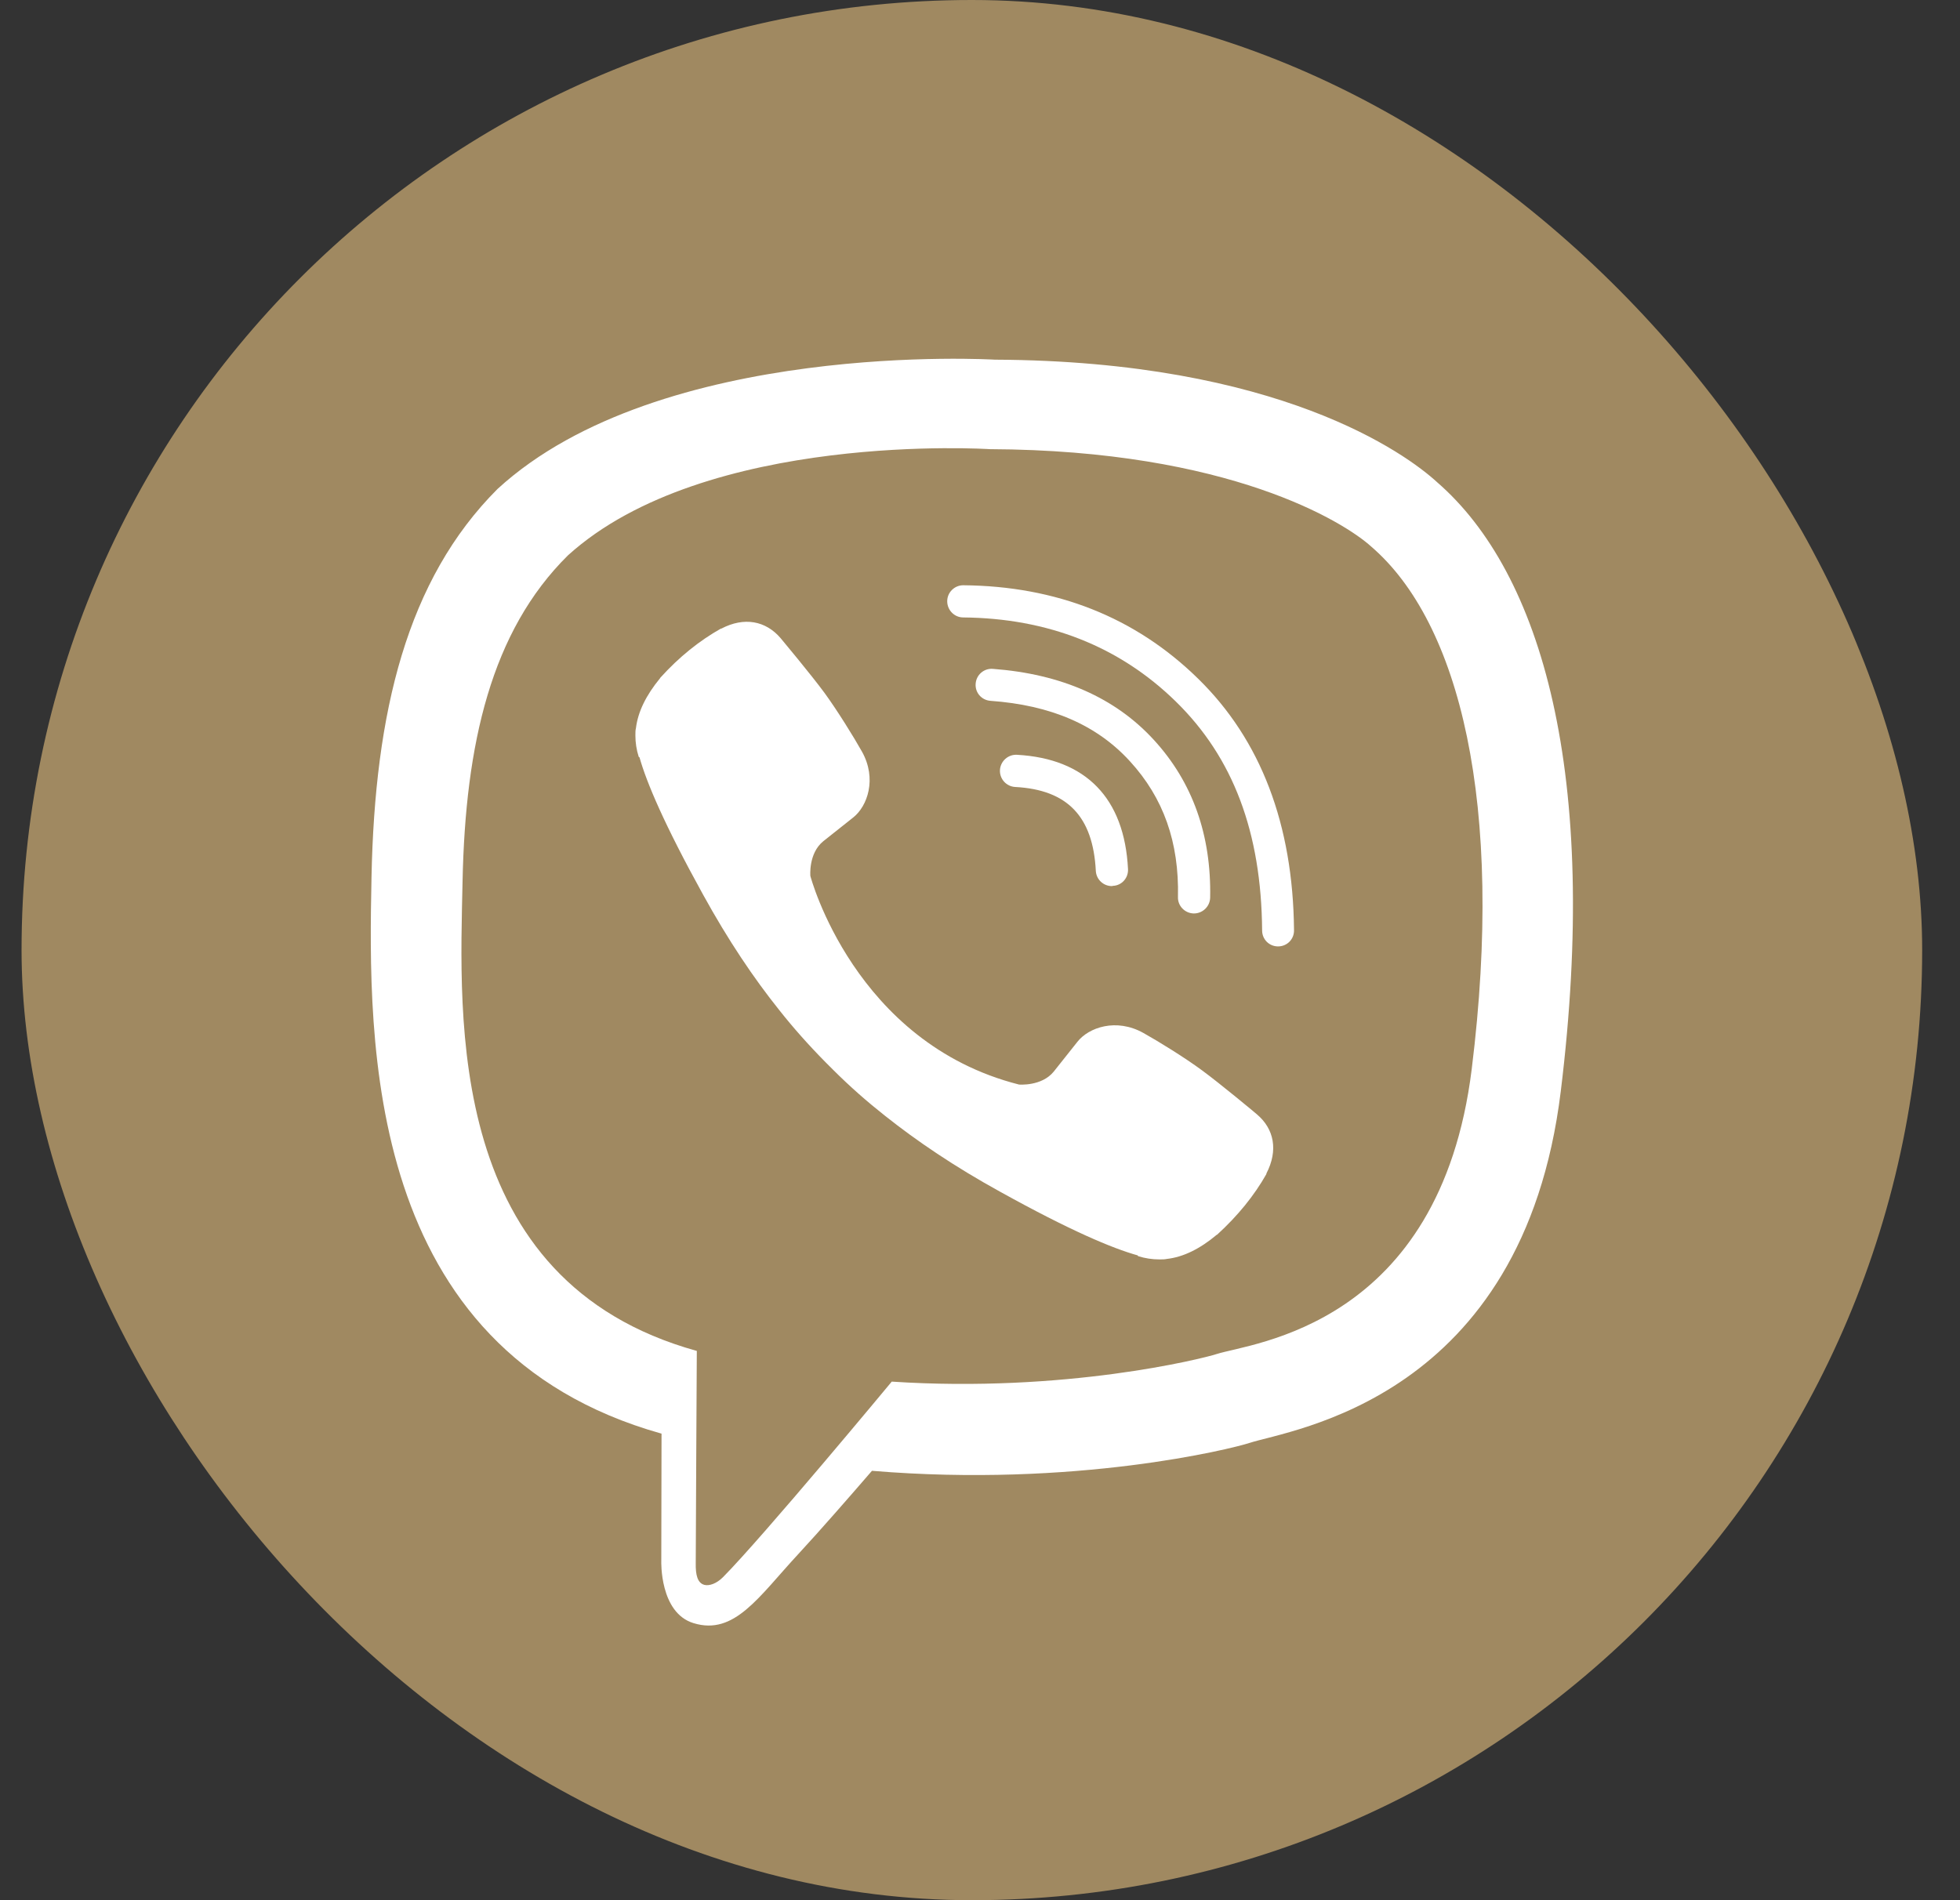 <svg width="33" height="32" viewBox="0 0 33 32" fill="none" xmlns="http://www.w3.org/2000/svg">
<rect x="0" y="0" width="33" height="32" fill="#333333" stroke="none"/>
<g clip-path="url(#clip0_58_814)">
<rect x="0.363" width="32" height="32" rx="16" fill="#A08961"/>
<path d="M24.199 8.123C23.67 7.636 21.527 6.079 16.751 6.057C16.751 6.057 11.121 5.716 8.377 8.234C6.849 9.762 6.311 11.994 6.255 14.769C6.2 17.539 6.127 22.733 11.134 24.142H11.138L11.134 26.289C11.134 26.289 11.104 27.159 11.676 27.334C12.367 27.548 12.777 26.886 13.439 26.173C13.802 25.781 14.301 25.209 14.681 24.769C18.104 25.055 20.737 24.398 21.036 24.3C21.728 24.073 25.642 23.574 26.278 18.38C26.935 13.036 25.957 9.651 24.199 8.123ZM24.779 18.004C24.242 22.34 21.07 22.614 20.486 22.802C20.238 22.883 17.925 23.459 15.014 23.267C15.014 23.267 12.845 25.883 12.171 26.562C12.064 26.669 11.941 26.711 11.86 26.69C11.744 26.66 11.71 26.523 11.714 26.323C11.714 26.032 11.732 22.75 11.732 22.75C11.727 22.75 11.727 22.75 11.732 22.75C7.493 21.576 7.741 17.155 7.788 14.841C7.835 12.528 8.27 10.629 9.563 9.352C11.881 7.252 16.666 7.564 16.666 7.564C20.703 7.581 22.637 8.797 23.085 9.203C24.575 10.483 25.334 13.535 24.779 18.004Z" fill="white"/>
<path d="M18.719 14.922C18.578 14.922 18.458 14.811 18.45 14.666C18.403 13.749 17.972 13.3 17.093 13.253C16.943 13.245 16.828 13.117 16.836 12.967C16.845 12.818 16.973 12.703 17.122 12.711C18.283 12.775 18.932 13.441 18.992 14.636C19 14.786 18.885 14.914 18.736 14.918C18.727 14.922 18.723 14.922 18.719 14.922Z" fill="white"/>
<path d="M20.102 15.383H20.097C19.948 15.379 19.828 15.255 19.833 15.106C19.854 14.184 19.589 13.437 19.026 12.822C18.467 12.208 17.694 11.875 16.674 11.802C16.525 11.79 16.414 11.662 16.427 11.512C16.439 11.363 16.567 11.252 16.717 11.264C17.869 11.35 18.778 11.751 19.427 12.46C20.08 13.172 20.396 14.065 20.375 15.119C20.37 15.268 20.247 15.383 20.102 15.383Z" fill="white"/>
<path d="M21.518 15.938C21.369 15.938 21.25 15.819 21.25 15.669C21.237 14.017 20.763 12.758 19.798 11.815C18.847 10.884 17.639 10.411 16.217 10.398C16.068 10.398 15.948 10.274 15.948 10.125C15.948 9.975 16.072 9.856 16.217 9.856C17.784 9.869 19.116 10.394 20.17 11.427C21.228 12.46 21.77 13.885 21.787 15.661C21.792 15.814 21.672 15.938 21.518 15.938C21.523 15.938 21.523 15.938 21.518 15.938Z" fill="white"/>
<path d="M17.156 18.264C17.156 18.264 17.536 18.298 17.741 18.047L18.138 17.547C18.33 17.3 18.795 17.142 19.248 17.394C19.5 17.534 19.956 17.816 20.238 18.025C20.541 18.247 21.156 18.759 21.16 18.764C21.454 19.011 21.523 19.374 21.322 19.762C21.322 19.762 21.322 19.767 21.322 19.771C21.117 20.134 20.84 20.475 20.494 20.791C20.49 20.791 20.49 20.795 20.485 20.795C20.2 21.034 19.918 21.171 19.645 21.201C19.61 21.209 19.572 21.209 19.521 21.209C19.401 21.209 19.282 21.192 19.162 21.154L19.154 21.141C18.727 21.022 18.018 20.723 16.84 20.07C16.072 19.647 15.436 19.216 14.894 18.785C14.608 18.559 14.318 18.307 14.019 18.008C14.011 18 13.998 17.987 13.989 17.978C13.981 17.97 13.968 17.957 13.959 17.948C13.951 17.94 13.938 17.927 13.93 17.919C13.921 17.91 13.908 17.897 13.9 17.889C13.605 17.59 13.349 17.3 13.123 17.014C12.692 16.476 12.261 15.836 11.838 15.067C11.185 13.885 10.886 13.177 10.767 12.754L10.754 12.745C10.716 12.626 10.698 12.506 10.698 12.387C10.698 12.336 10.698 12.297 10.707 12.263C10.741 11.986 10.878 11.708 11.113 11.422C11.113 11.418 11.117 11.418 11.117 11.414C11.433 11.064 11.774 10.791 12.137 10.586C12.137 10.586 12.141 10.586 12.145 10.586C12.53 10.385 12.892 10.453 13.144 10.748C13.144 10.748 13.661 11.367 13.883 11.67C14.092 11.956 14.373 12.408 14.514 12.66C14.766 13.113 14.608 13.578 14.361 13.77L13.861 14.167C13.609 14.372 13.644 14.752 13.644 14.752C13.644 14.752 14.382 17.56 17.156 18.264Z" fill="white"/>
</g>
<defs>
<clipPath id="clip0_58_814">
<rect width="32" height="32" fill="white" transform="translate(0.363)"/>
</clipPath>
</defs>
</svg>

